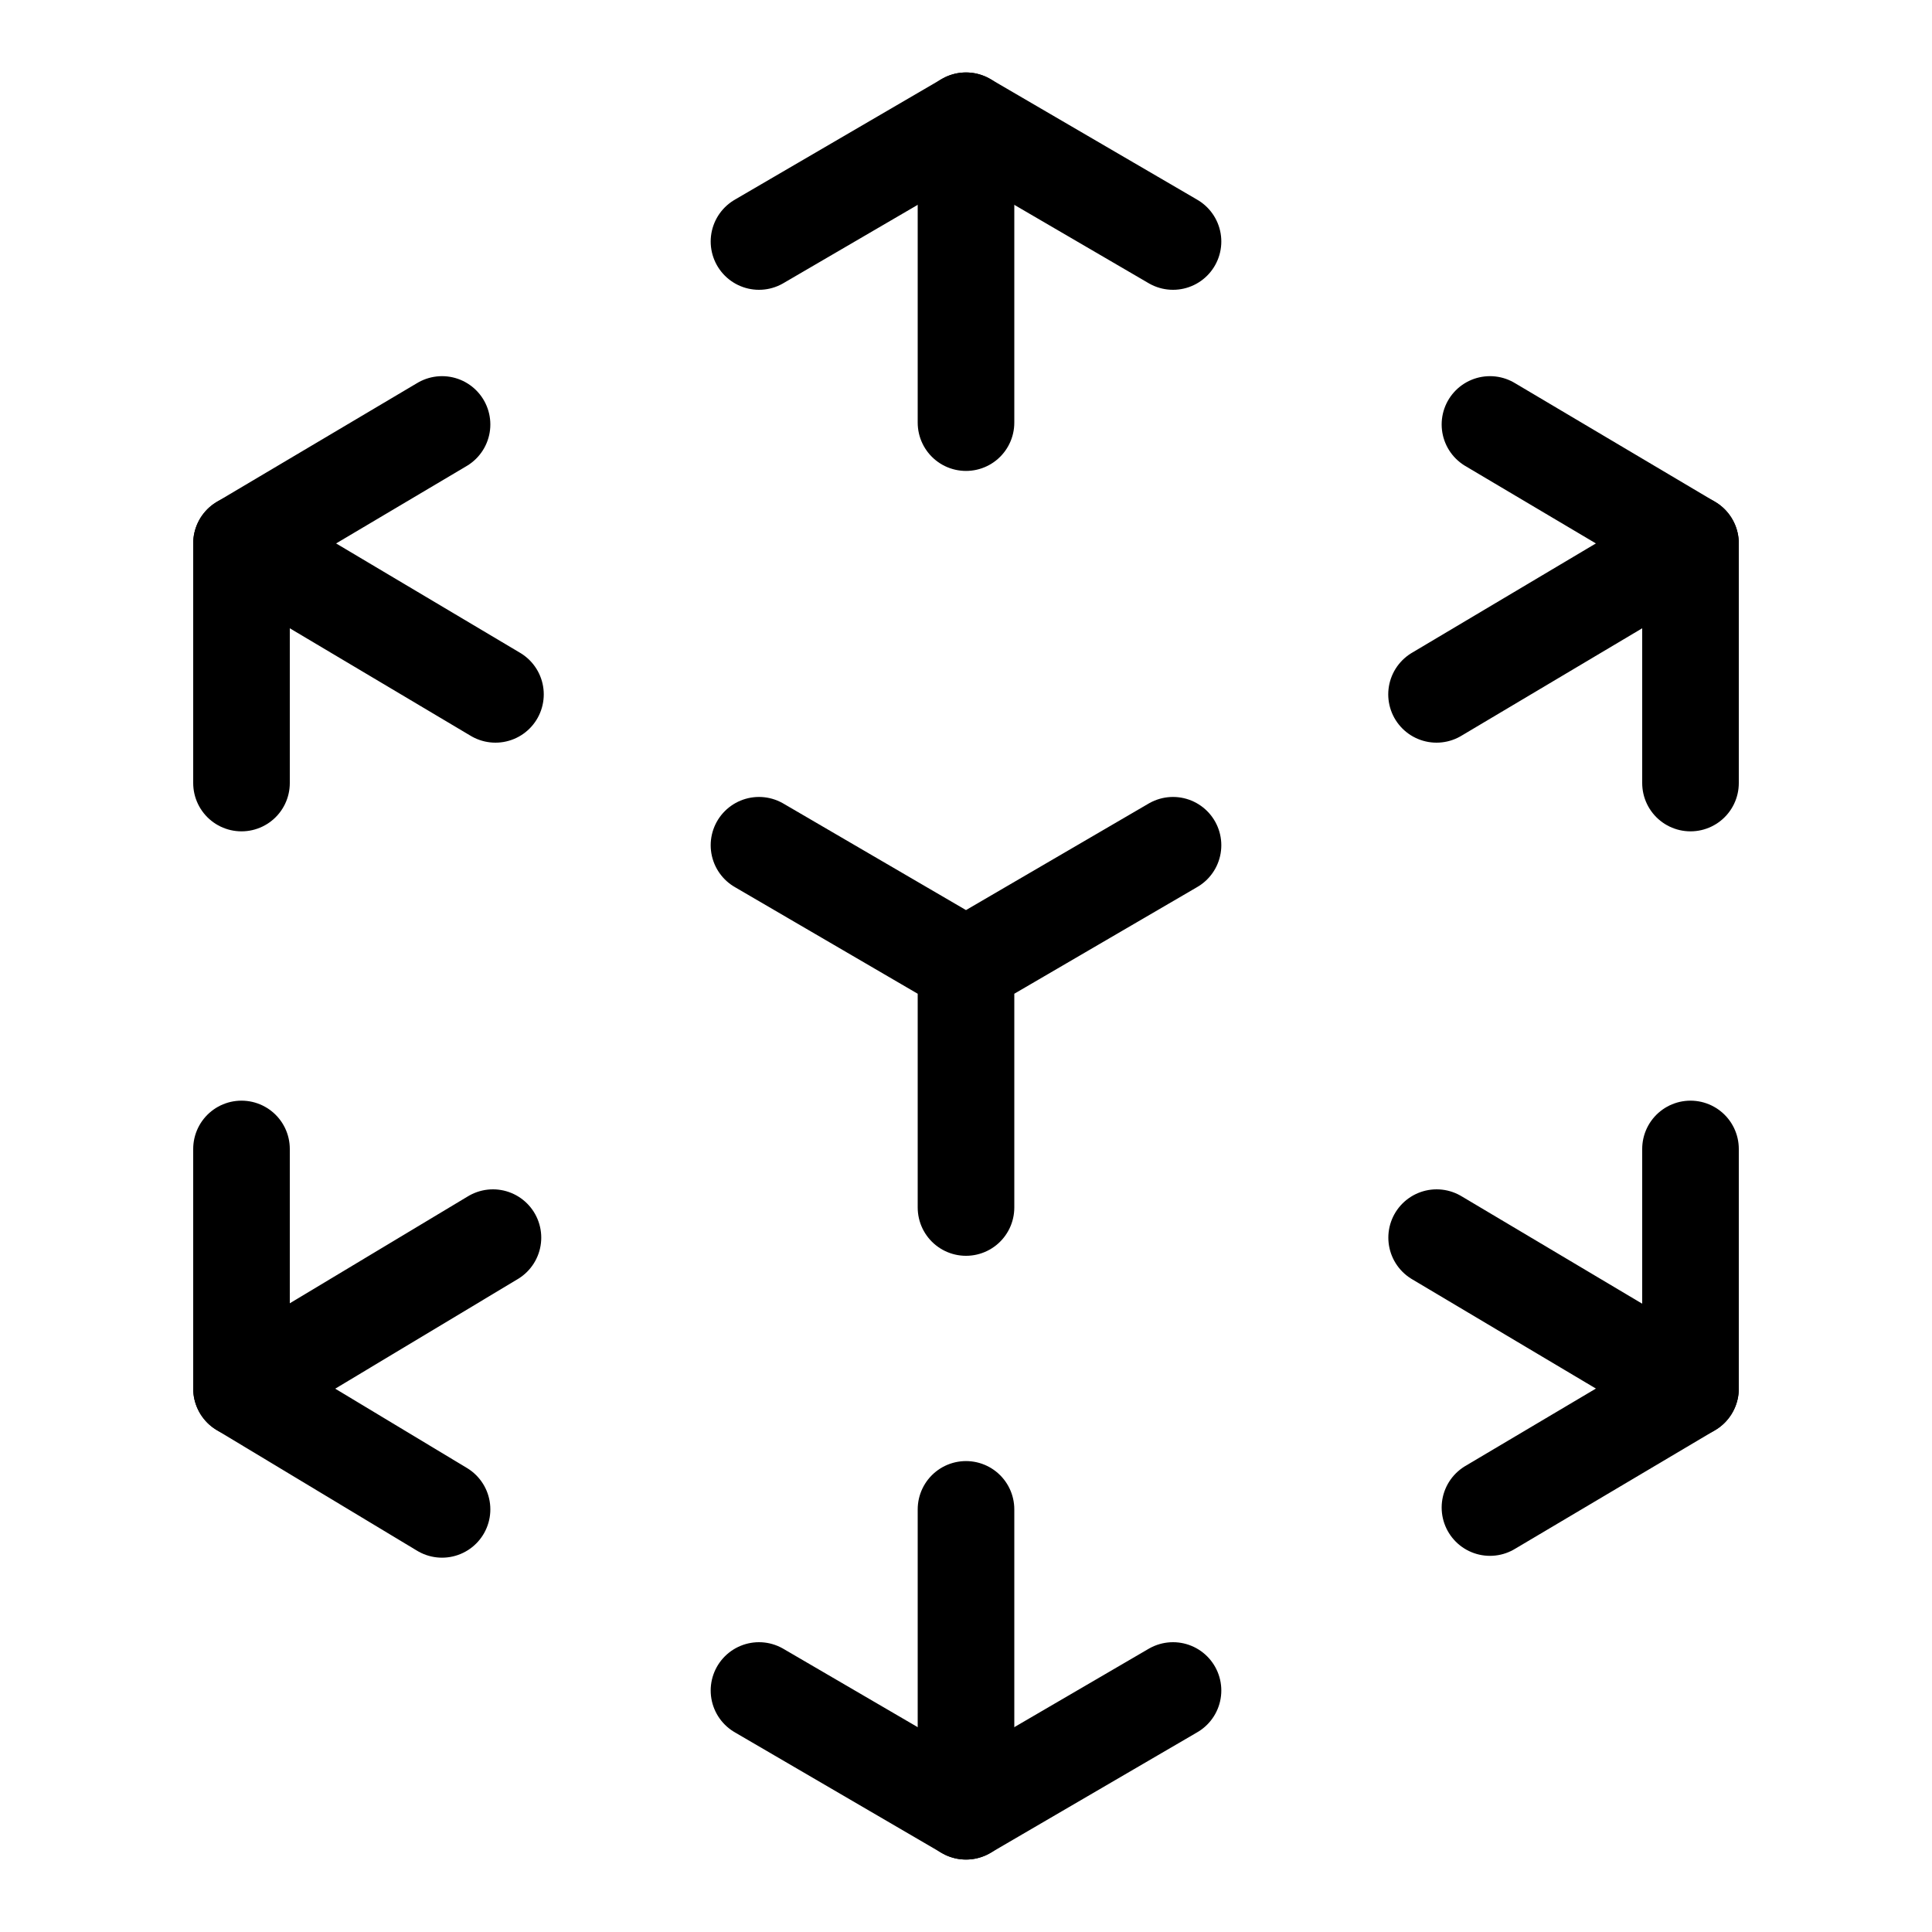 <svg width="20" height="20" viewBox="0 0 20 20" fill="none" xmlns="http://www.w3.org/2000/svg">
<path d="M7.857 2.5L10 1.25L12.143 2.5" stroke="black" stroke-linecap="round" stroke-linejoin="round"/>
<path d="M10 1.25V4.375" stroke="black" stroke-miterlimit="10" stroke-linecap="round"/>
<path d="M12.143 17.5L10 18.75L7.857 17.5" stroke="black" stroke-linecap="round" stroke-linejoin="round"/>
<path d="M10 18.75V15.625" stroke="black" stroke-miterlimit="10" stroke-linecap="round"/>
<path d="M2.5 8.106V5.625L4.576 4.394" stroke="black" stroke-linecap="round" stroke-linejoin="round"/>
<path d="M2.5 5.625L5.129 7.188" stroke="black" stroke-miterlimit="10" stroke-linecap="round"/>
<path d="M17.5 11.894V14.375L15.424 15.606" stroke="black" stroke-linecap="round" stroke-linejoin="round"/>
<path d="M17.5 14.375L14.872 12.812" stroke="black" stroke-miterlimit="10" stroke-linecap="round"/>
<path d="M4.576 15.625L2.5 14.375V11.894" stroke="black" stroke-linecap="round" stroke-linejoin="round"/>
<path d="M2.5 14.375L5.103 12.812" stroke="black" stroke-miterlimit="10" stroke-linecap="round"/>
<path d="M15.424 4.394L17.5 5.625V8.106" stroke="black" stroke-linecap="round" stroke-linejoin="round"/>
<path d="M17.5 5.625L14.871 7.188M10 12.5V10M10 10L12.143 8.75M10 10L7.857 8.75" stroke="black" stroke-miterlimit="10" stroke-linecap="round"/>
</svg>
